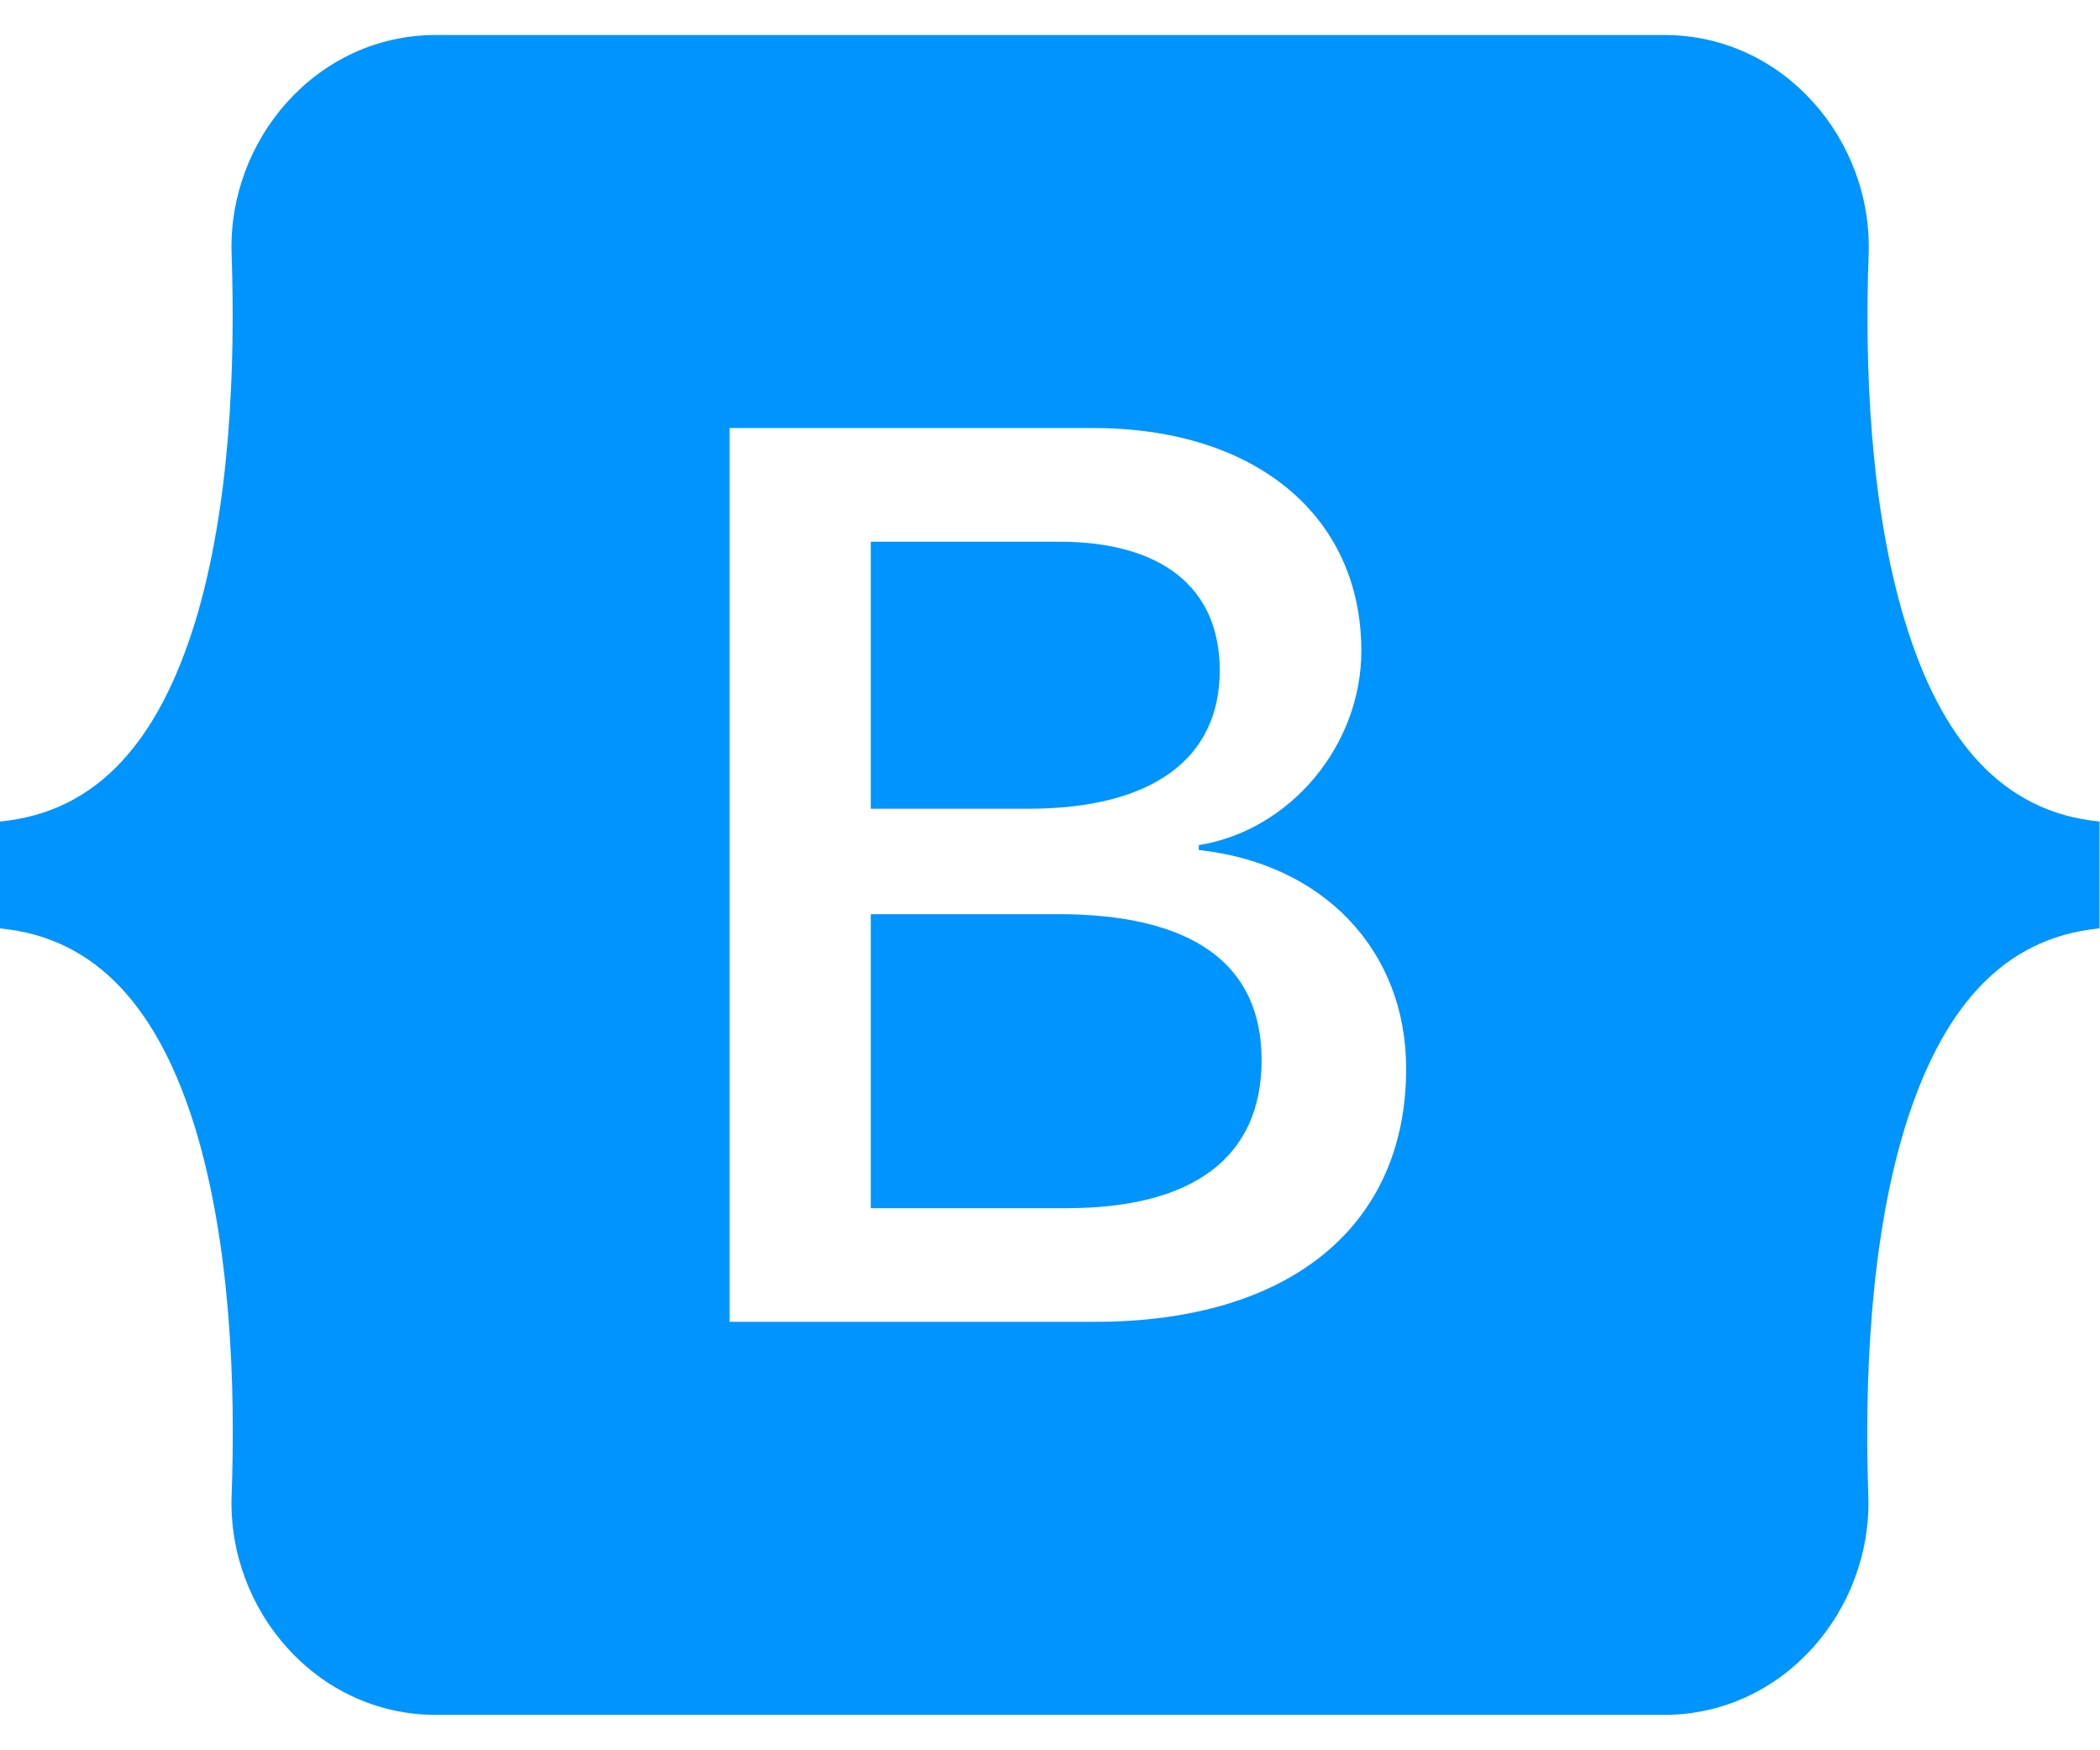 <svg width="54" height="45" viewBox="0 0 54 45" fill="none" xmlns="http://www.w3.org/2000/svg">
<path d="M31.365 17.235C31.365 15.104 29.866 13.927 27.234 13.927H22.392V20.793H26.475C29.626 20.783 31.365 19.511 31.365 17.235ZM48.993 16C48.08 13.021 47.946 9.366 48.051 6.541C48.157 3.6 45.871 0.9 42.797 0.9H11.211C8.127 0.9 5.85 3.609 5.956 6.541C6.052 9.366 5.927 13.021 5.015 16C4.092 18.99 2.546 20.88 0 21.121V23.869C2.536 24.11 4.092 26 5.015 28.989C5.927 31.969 6.062 35.624 5.956 38.449C5.85 41.39 8.137 44.09 11.211 44.09H42.787C45.871 44.09 48.147 41.38 48.042 38.449C47.946 35.624 48.07 31.969 48.983 28.989C49.905 26 51.452 24.11 53.988 23.869V21.121C51.462 20.88 49.905 18.99 48.993 16ZM28.166 33.984H18.761V11.005H28.118C32.278 11.005 35.006 13.262 35.006 16.733C35.006 19.173 33.171 21.352 30.827 21.728V21.854C34.016 22.201 36.158 24.419 36.158 27.476C36.158 31.535 33.152 33.984 28.166 33.984ZM27.205 23.503H22.392V31.063H27.417C30.702 31.063 32.441 29.742 32.441 27.254C32.441 24.776 30.654 23.503 27.205 23.503Z" fill="#0094FF"/>
</svg>
